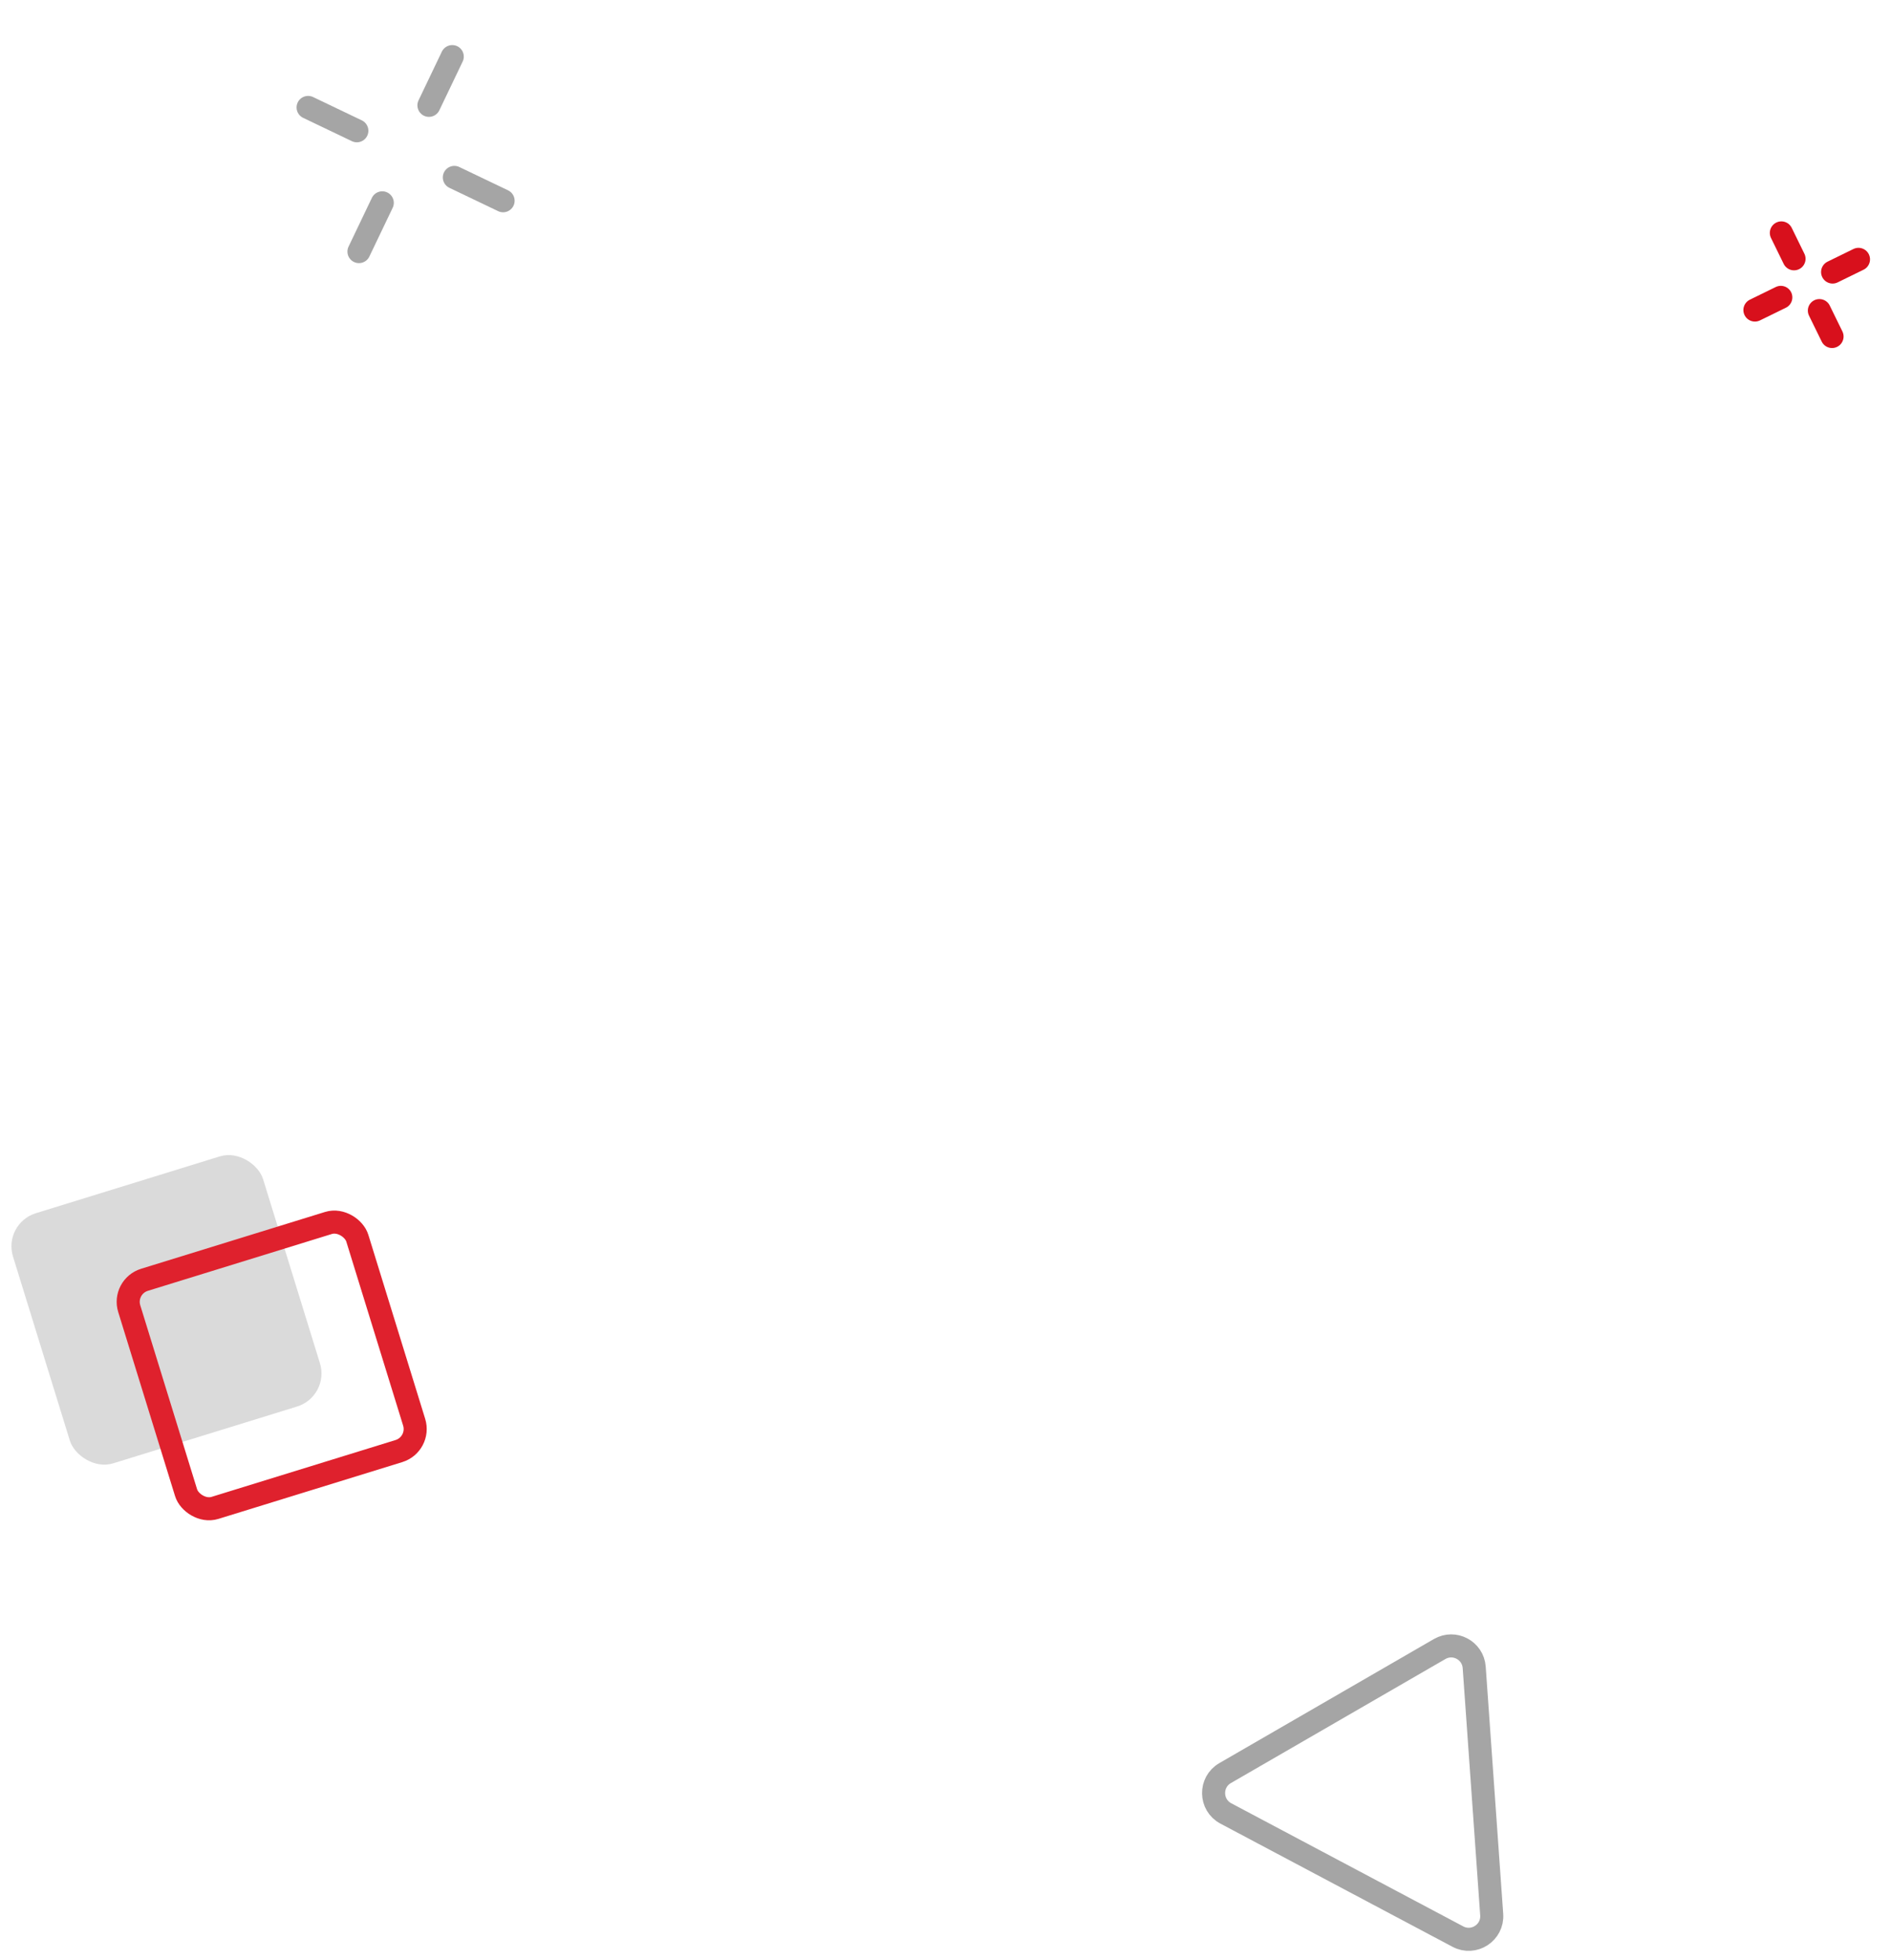 <svg width="164" height="170" viewBox="0 0 164 170" fill="none" xmlns="http://www.w3.org/2000/svg">
<path d="M129.37 166.032L127.852 144.592C127.747 143.118 126.135 142.262 124.856 143.002L106.249 153.762C104.889 154.548 104.925 156.523 106.313 157.26L126.437 167.94C127.825 168.676 129.481 167.599 129.37 166.032Z" stroke="#A5A5A5" stroke-width="2"/>
<rect x="0.241" y="106.095" width="22.703" height="22.703" rx="3" transform="rotate(-17.164 0.241 106.095)" fill="#DADADA"/>
<rect x="10.618" y="111.574" width="20.703" height="20.703" rx="2" transform="rotate(-17.164 10.618 111.574)" stroke="#DF212D" stroke-width="2"/>
<path d="M39.223 4.908L37.2 9.135" stroke="#A5A5A5" stroke-width="2" stroke-linecap="round"/>
<path d="M33.153 17.59L31.131 21.817" stroke="#A5A5A5" stroke-width="2" stroke-linecap="round"/>
<path d="M39.404 15.385L43.632 17.408" stroke="#A5A5A5" stroke-width="2" stroke-linecap="round"/>
<path d="M26.721 9.317L30.948 11.34" stroke="#A5A5A5" stroke-width="2" stroke-linecap="round"/>
<path d="M154.491 20.198L155.59 22.443" stroke="#D8101C" stroke-width="2" stroke-linecap="round"/>
<path d="M157.788 26.935L158.887 29.18" stroke="#D8101C" stroke-width="2" stroke-linecap="round"/>
<path d="M158.935 23.59L161.18 22.491" stroke="#D8101C" stroke-width="2" stroke-linecap="round"/>
<path d="M152.198 26.887L154.444 25.788" stroke="#D8101C" stroke-width="2" stroke-linecap="round"/>
</svg>
